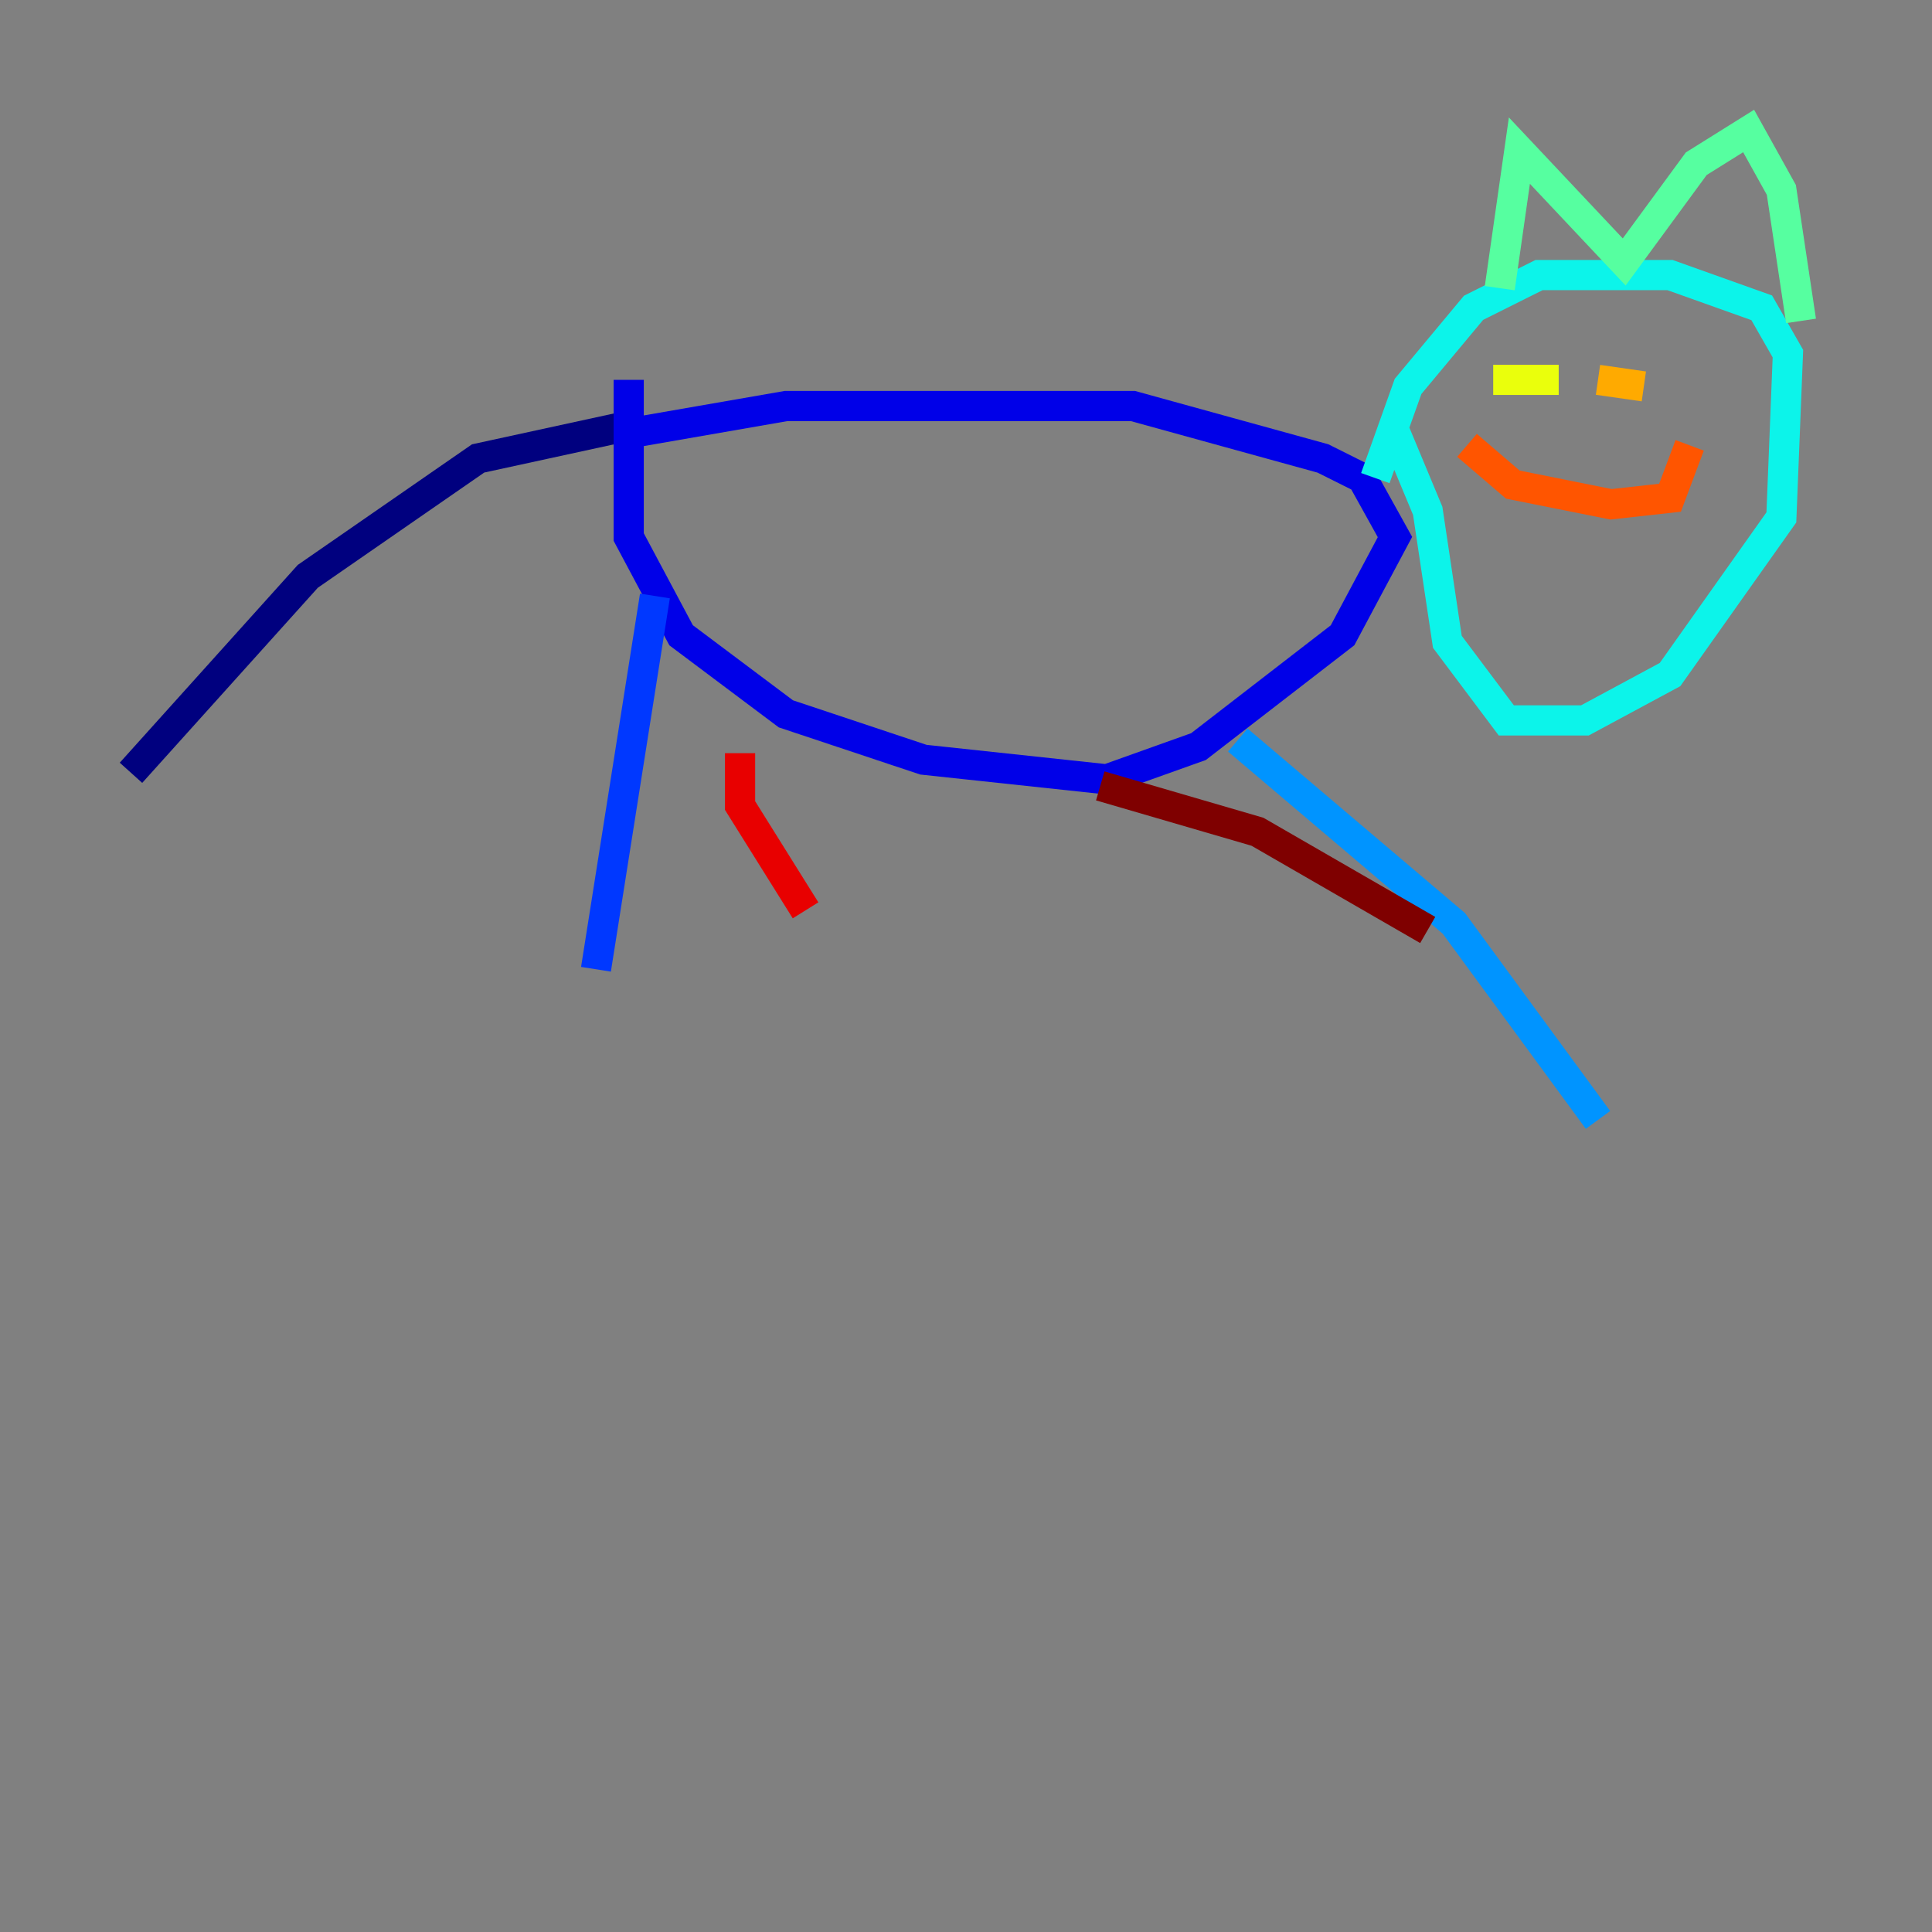 <?xml version="1.0" encoding="utf-8" ?>
<svg baseProfile="tiny" height="128" version="1.2" viewBox="0,0,128,128" width="128" xmlns="http://www.w3.org/2000/svg" xmlns:ev="http://www.w3.org/2001/xml-events" xmlns:xlink="http://www.w3.org/1999/xlink"><rect x="0" y="0" width="128" height="128" fill="#808080" stroke="none"/><defs /><polyline fill="none" points="41.654,28.203 31.675,30.373 20.393,38.183 8.678,51.2" stroke="#00007f" stroke-width="2" /><polyline fill="none" points="42.088,28.637 52.068,26.902 75.064,26.902 87.647,30.373 90.251,31.675 92.42,35.58 88.949,42.088 79.403,49.464 73.329,51.634 61.18,50.332 52.068,47.295 45.125,42.088 41.654,35.58 41.654,25.166" stroke="#0000e8" stroke-width="2" /><polyline fill="none" points="43.39,39.485 39.485,64.217" stroke="#0038ff" stroke-width="2" /><polyline fill="none" points="82.007,49.031 96.325,61.18 105.871,74.197" stroke="#0094ff" stroke-width="2" /><polyline fill="none" points="91.119,31.675 93.288,25.6 97.627,20.393 101.966,18.224 110.644,18.224 116.719,20.393 118.454,23.43 118.02,34.278 110.644,44.691 105.003,47.729 99.797,47.729 95.891,42.522 94.59,33.844 92.42,28.637" stroke="#0cf4ea" stroke-width="2" /><polyline fill="none" points="99.363,19.091 100.664,9.98 107.607,17.356 112.38,10.848 115.851,8.678 118.02,12.583 119.322,21.261" stroke="#56ffa0" stroke-width="2" /><polyline fill="none" points="101.966,25.166 101.966,25.166" stroke="#a0ff56" stroke-width="2" /><polyline fill="none" points="98.929,25.166 103.268,25.166" stroke="#eaff0c" stroke-width="2" /><polyline fill="none" points="105.871,25.166 108.909,25.6" stroke="#ffaa00" stroke-width="2" /><polyline fill="none" points="97.193,29.505 100.231,32.108 106.739,33.41 110.644,32.976 111.946,29.505" stroke="#ff5500" stroke-width="2" /><polyline fill="none" points="49.031,49.898 49.031,53.37 53.37,60.312" stroke="#e80000" stroke-width="2" /><polyline fill="none" points="72.895,52.068 83.308,55.105 94.59,61.614" stroke="#7f0000" stroke-width="2" /></svg>